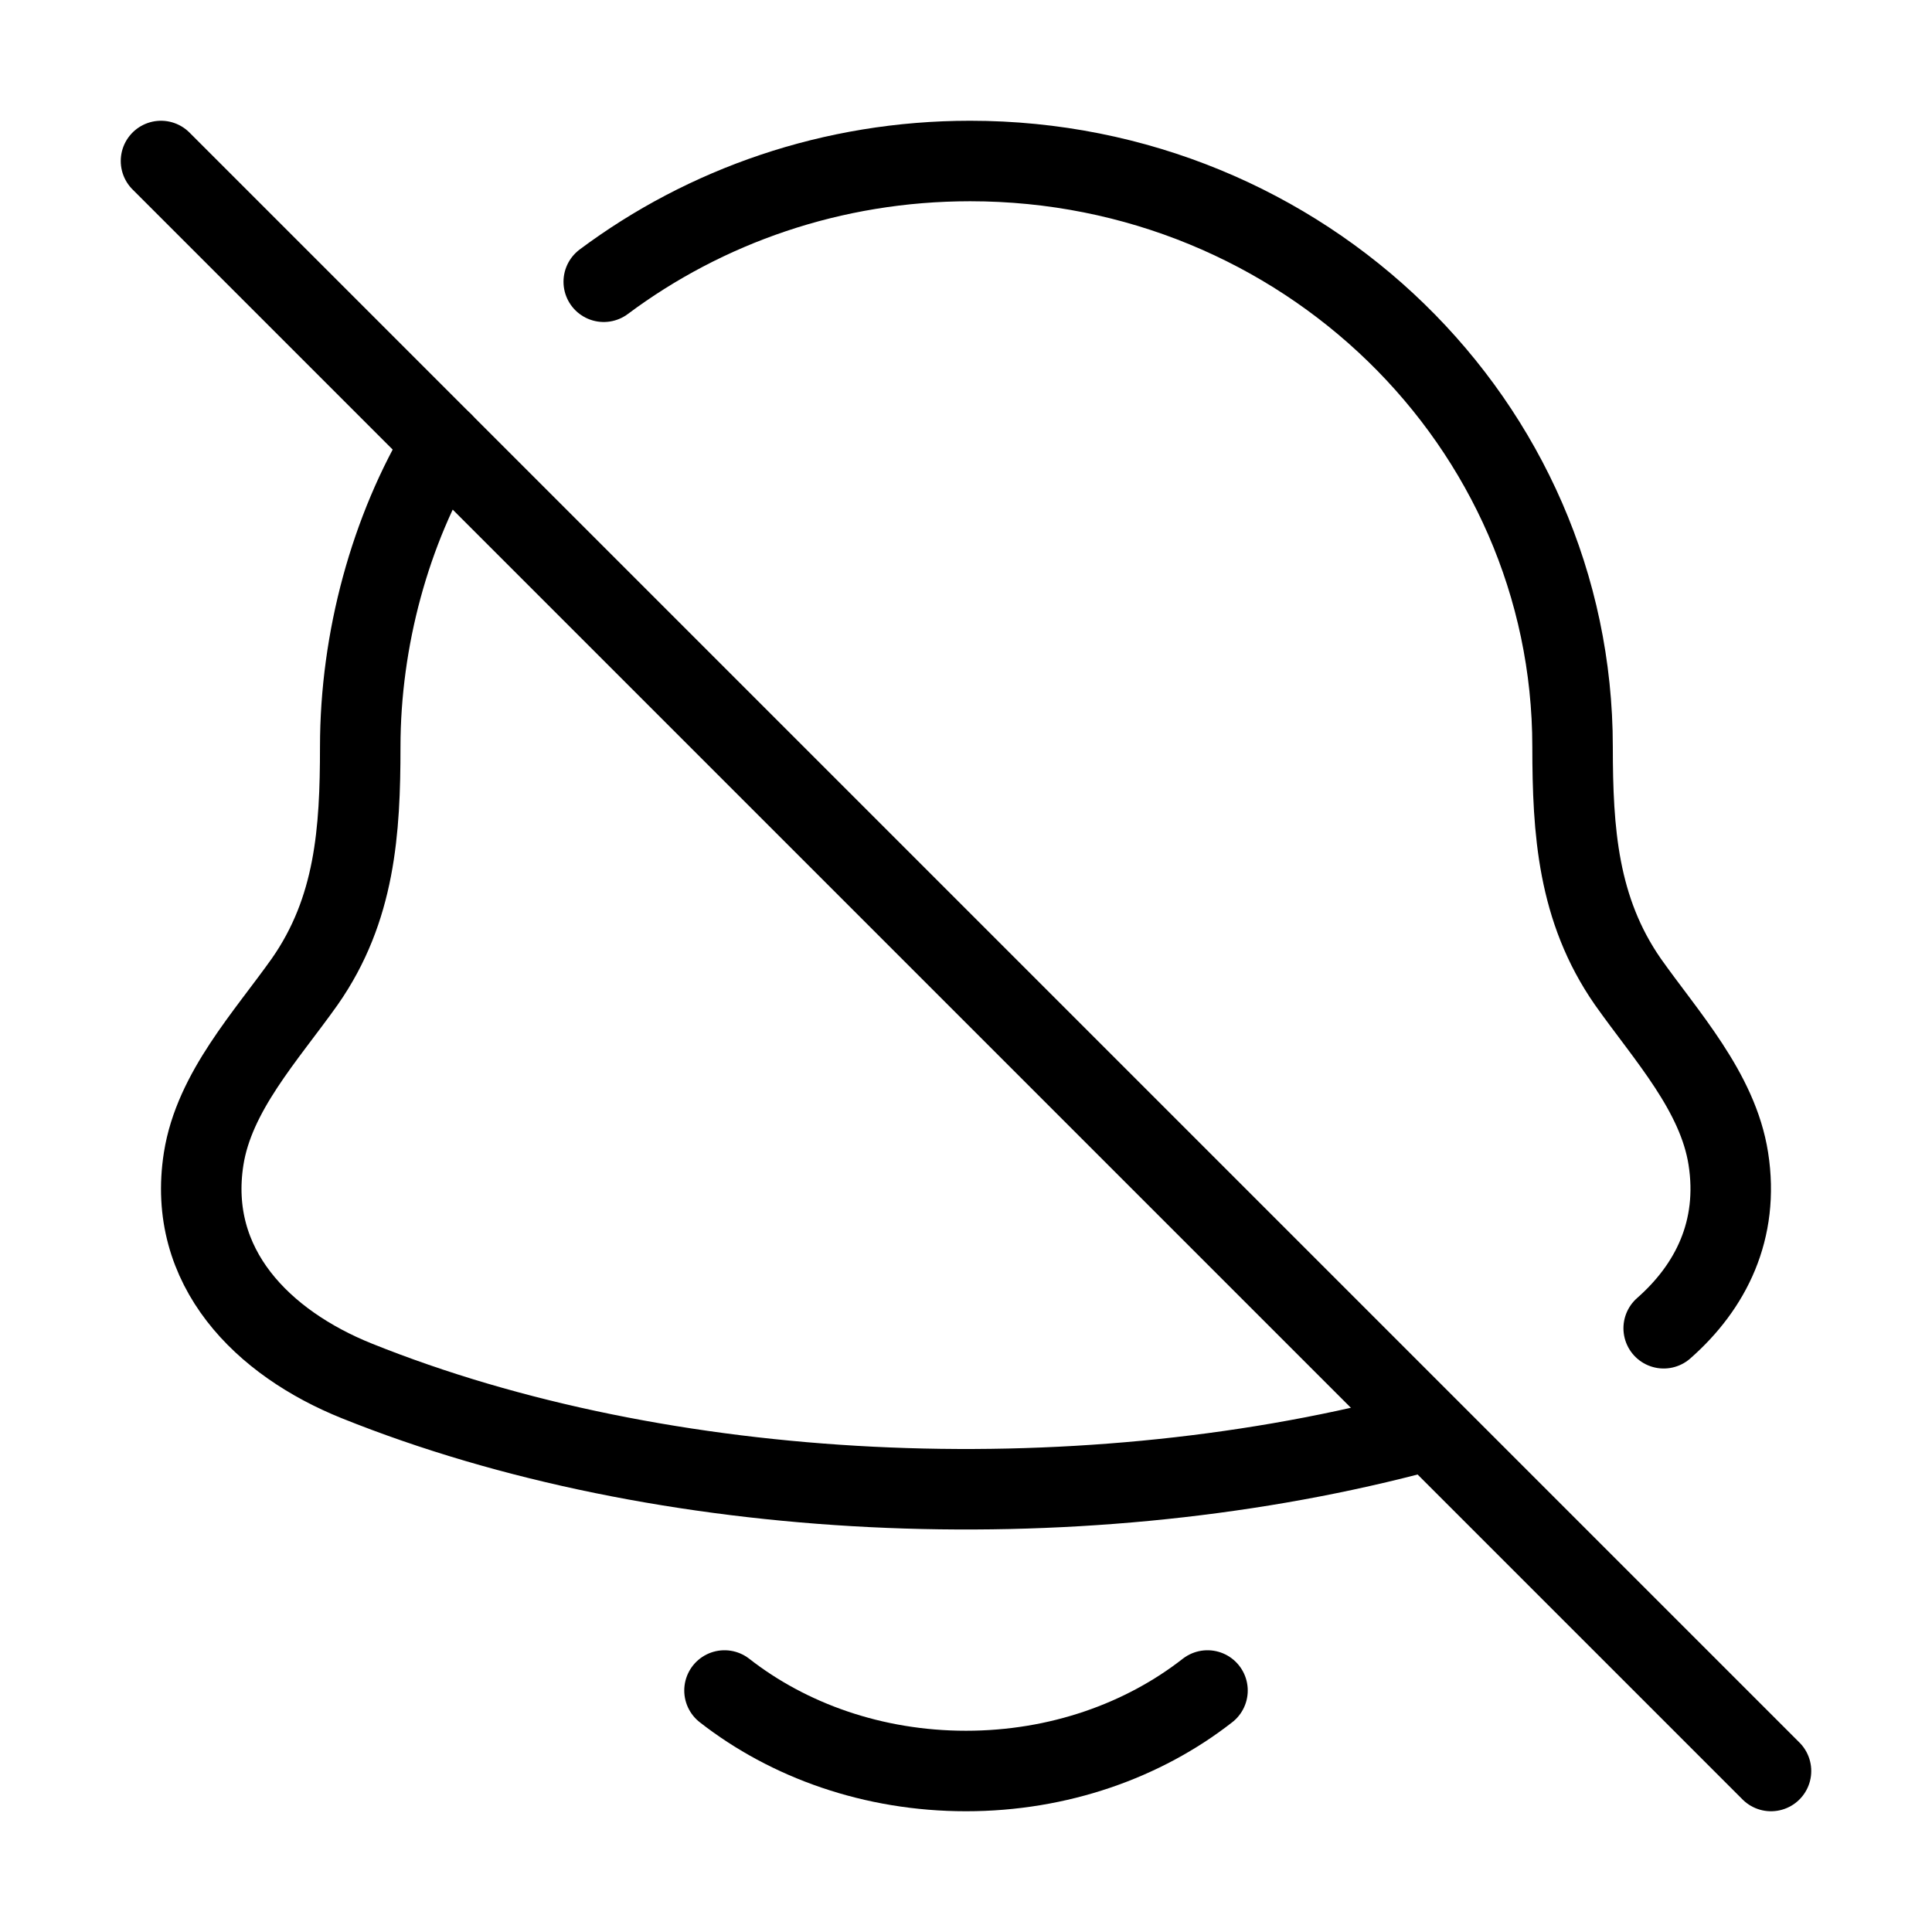 <svg xmlns="http://www.w3.org/2000/svg" viewBox="0 0 24 24" fill="none" stroke="currentColor" stroke-linecap="round" stroke-linejoin="round">
  <path d="M17.5 17.829C13.319 18.91 8.239 18.685 4.432 17.154C3.268 16.686 2.317 15.747 2.53 14.394C2.661 13.562 3.307 12.87 3.786 12.194C4.413 11.297 4.475 10.32 4.475 9.279C4.475 7.941 4.849 6.578 5.5 5.5" stroke="currentColor" key="k0" />
  <path d="M7.5 3.5C8.761 2.559 10.339 2 12.051 2C16.185 2 19.535 5.259 19.535 9.279C19.536 10.32 19.598 11.297 20.221 12.194C20.698 12.87 21.34 13.562 21.47 14.394C21.608 15.278 21.253 15.985 20.667 16.5" stroke="currentColor" key="k1" />
  <path d="M22 22L2 2" stroke="currentColor" key="k2" />
  <path d="M9 21C9.796 21.622 10.848 22 12 22C13.152 22 14.204 21.622 15 21" stroke="currentColor" key="k3" />
</svg>